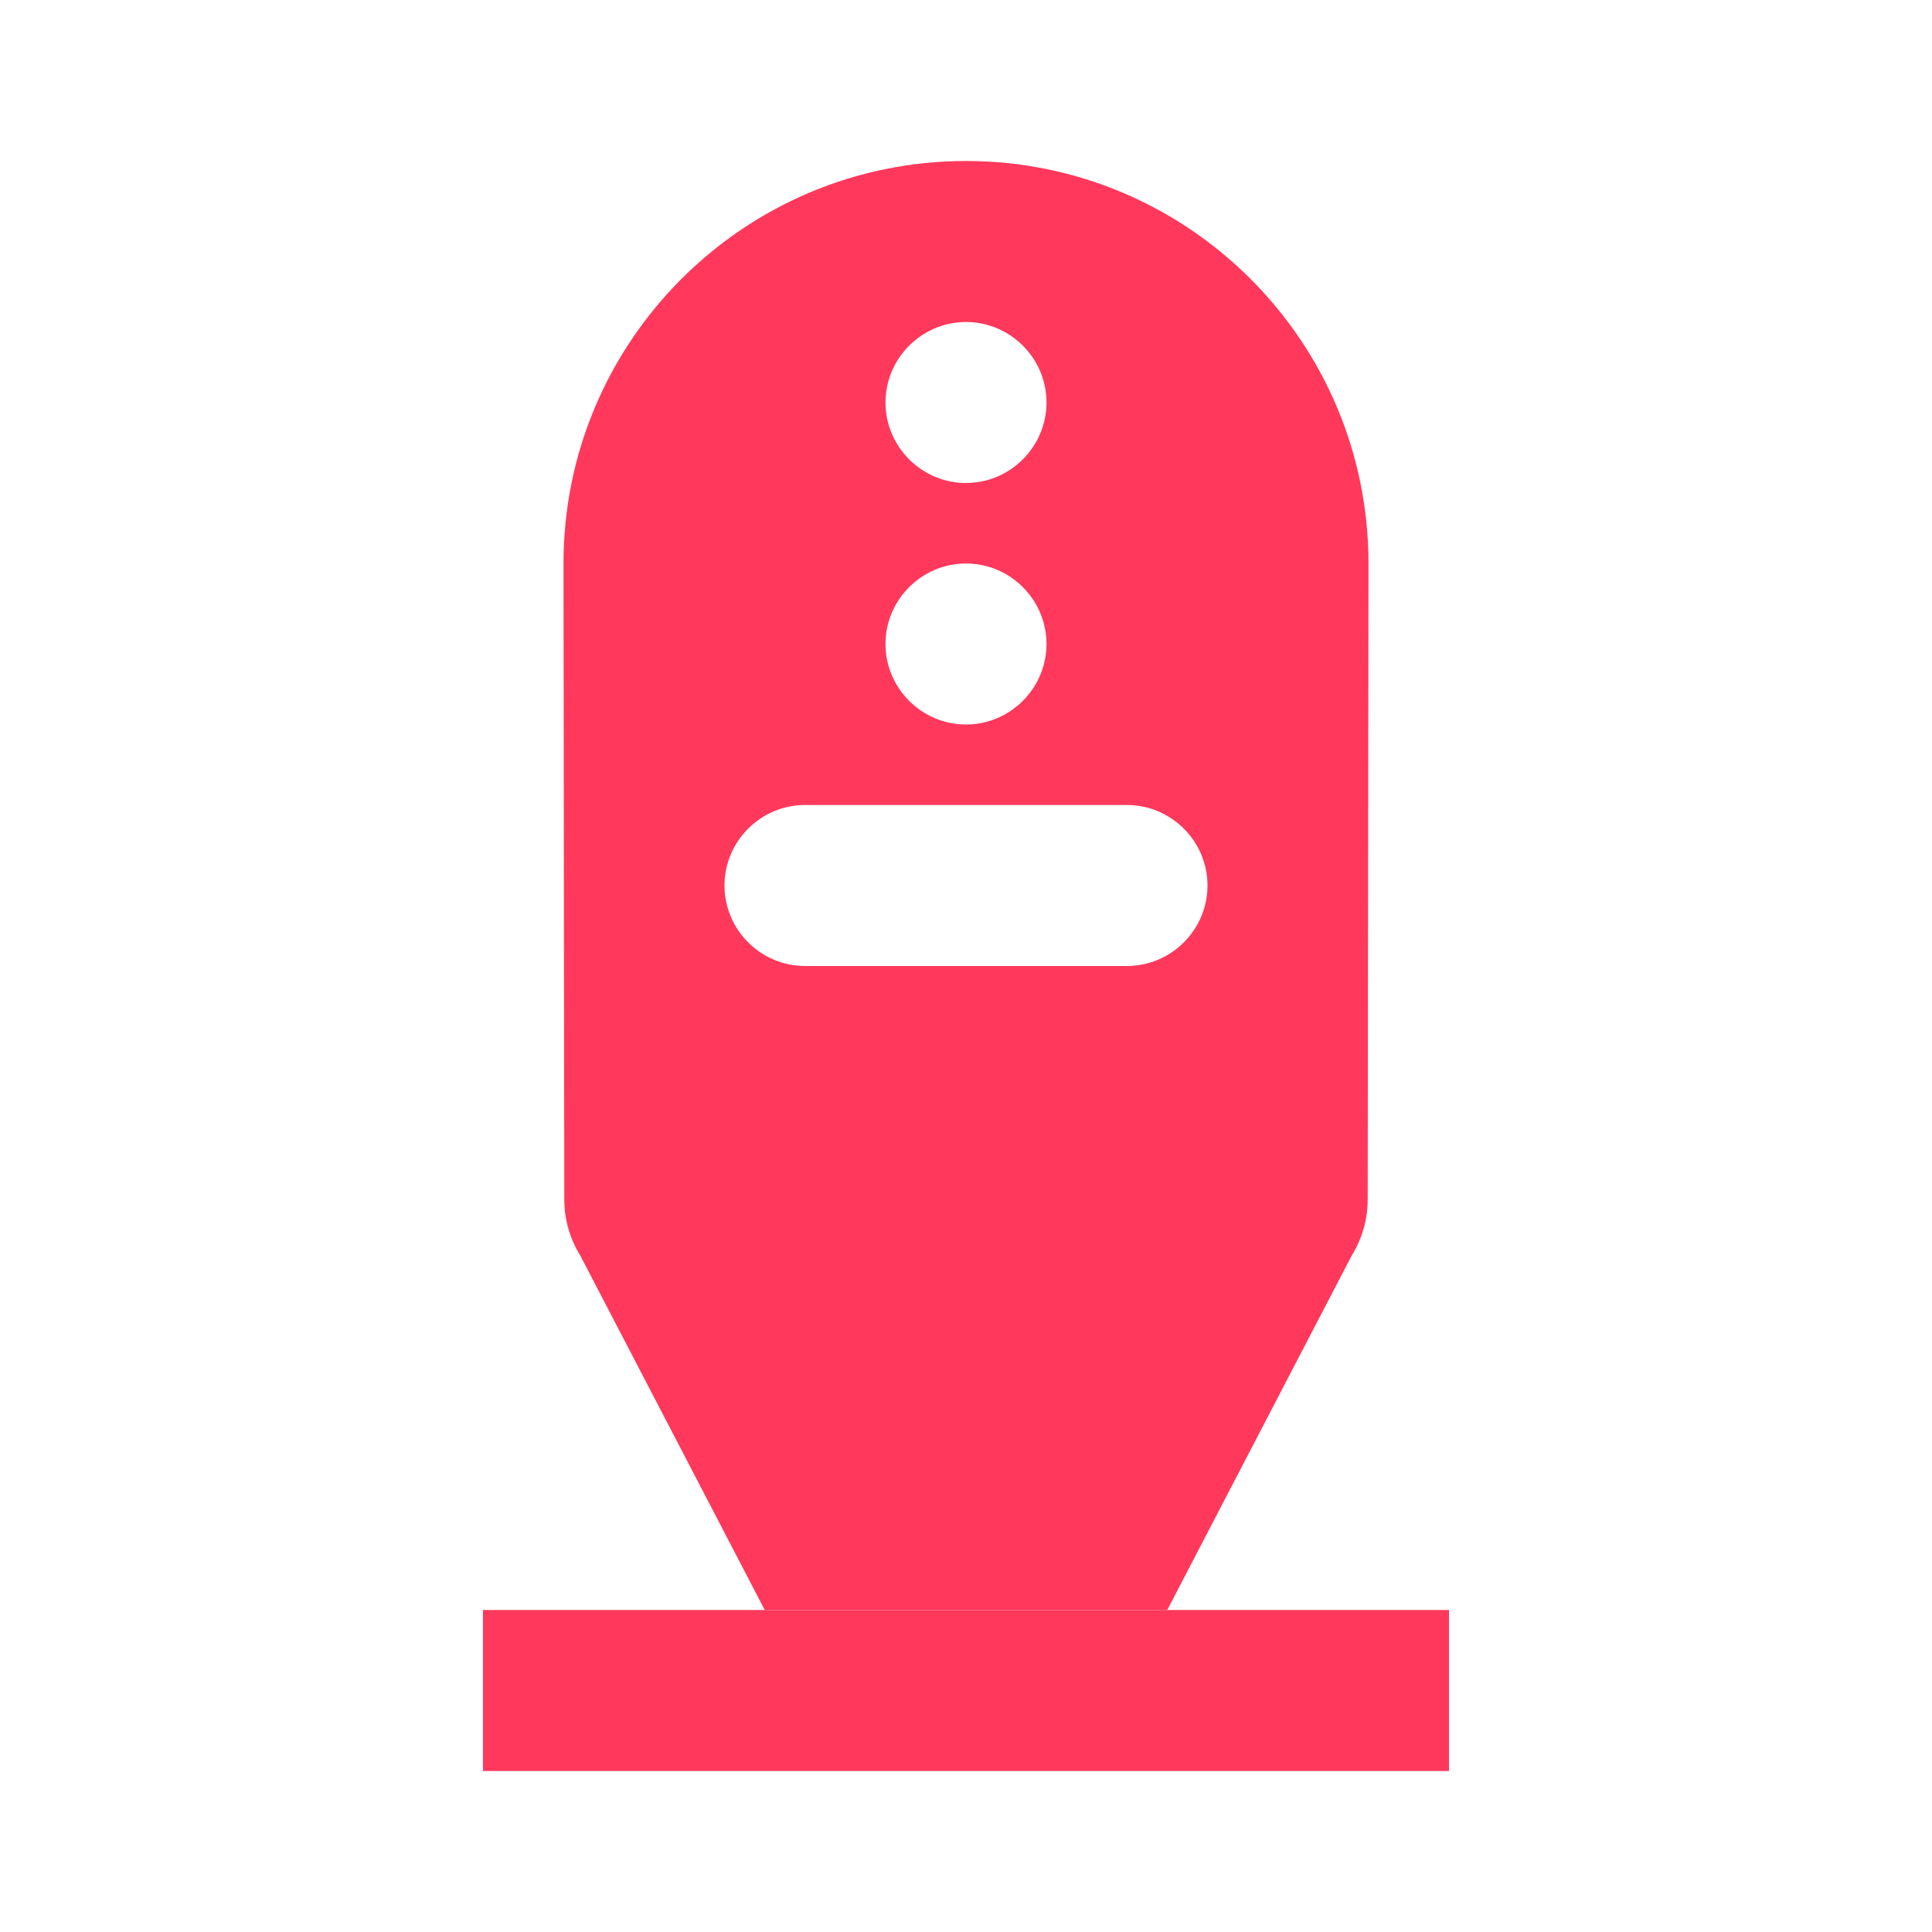 <svg width="24" height="24" viewBox="0 0 24 24" fill="none" xmlns="http://www.w3.org/2000/svg">
  <path d="M12 2C9.24 2 7 4.24 7 7L7.01 14.9C7.01 15.15 7.08 15.39 7.21 15.6L9.5 20H14.5L16.79 15.6C16.92 15.39 16.99 15.15 16.99 14.9L17 7C17 4.24 14.76 2 12 2ZM12 4C12.55 4 13 4.45 13 5C13 5.55 12.55 6 12 6C11.45 6 11 5.55 11 5C11 4.45 11.45 4 12 4ZM12 7C12.55 7 13 7.45 13 8C13 8.55 12.55 9 12 9C11.45 9 11 8.55 11 8C11 7.45 11.45 7 12 7ZM10 10H14C14.55 10 15 10.45 15 11C15 11.55 14.55 12 14 12H10C9.45 12 9 11.55 9 11C9 10.45 9.45 10 10 10Z" fill="#FF385C"/>
  <path d="M18 20H6V22H18V20Z" fill="#FF385C"/>
</svg> 